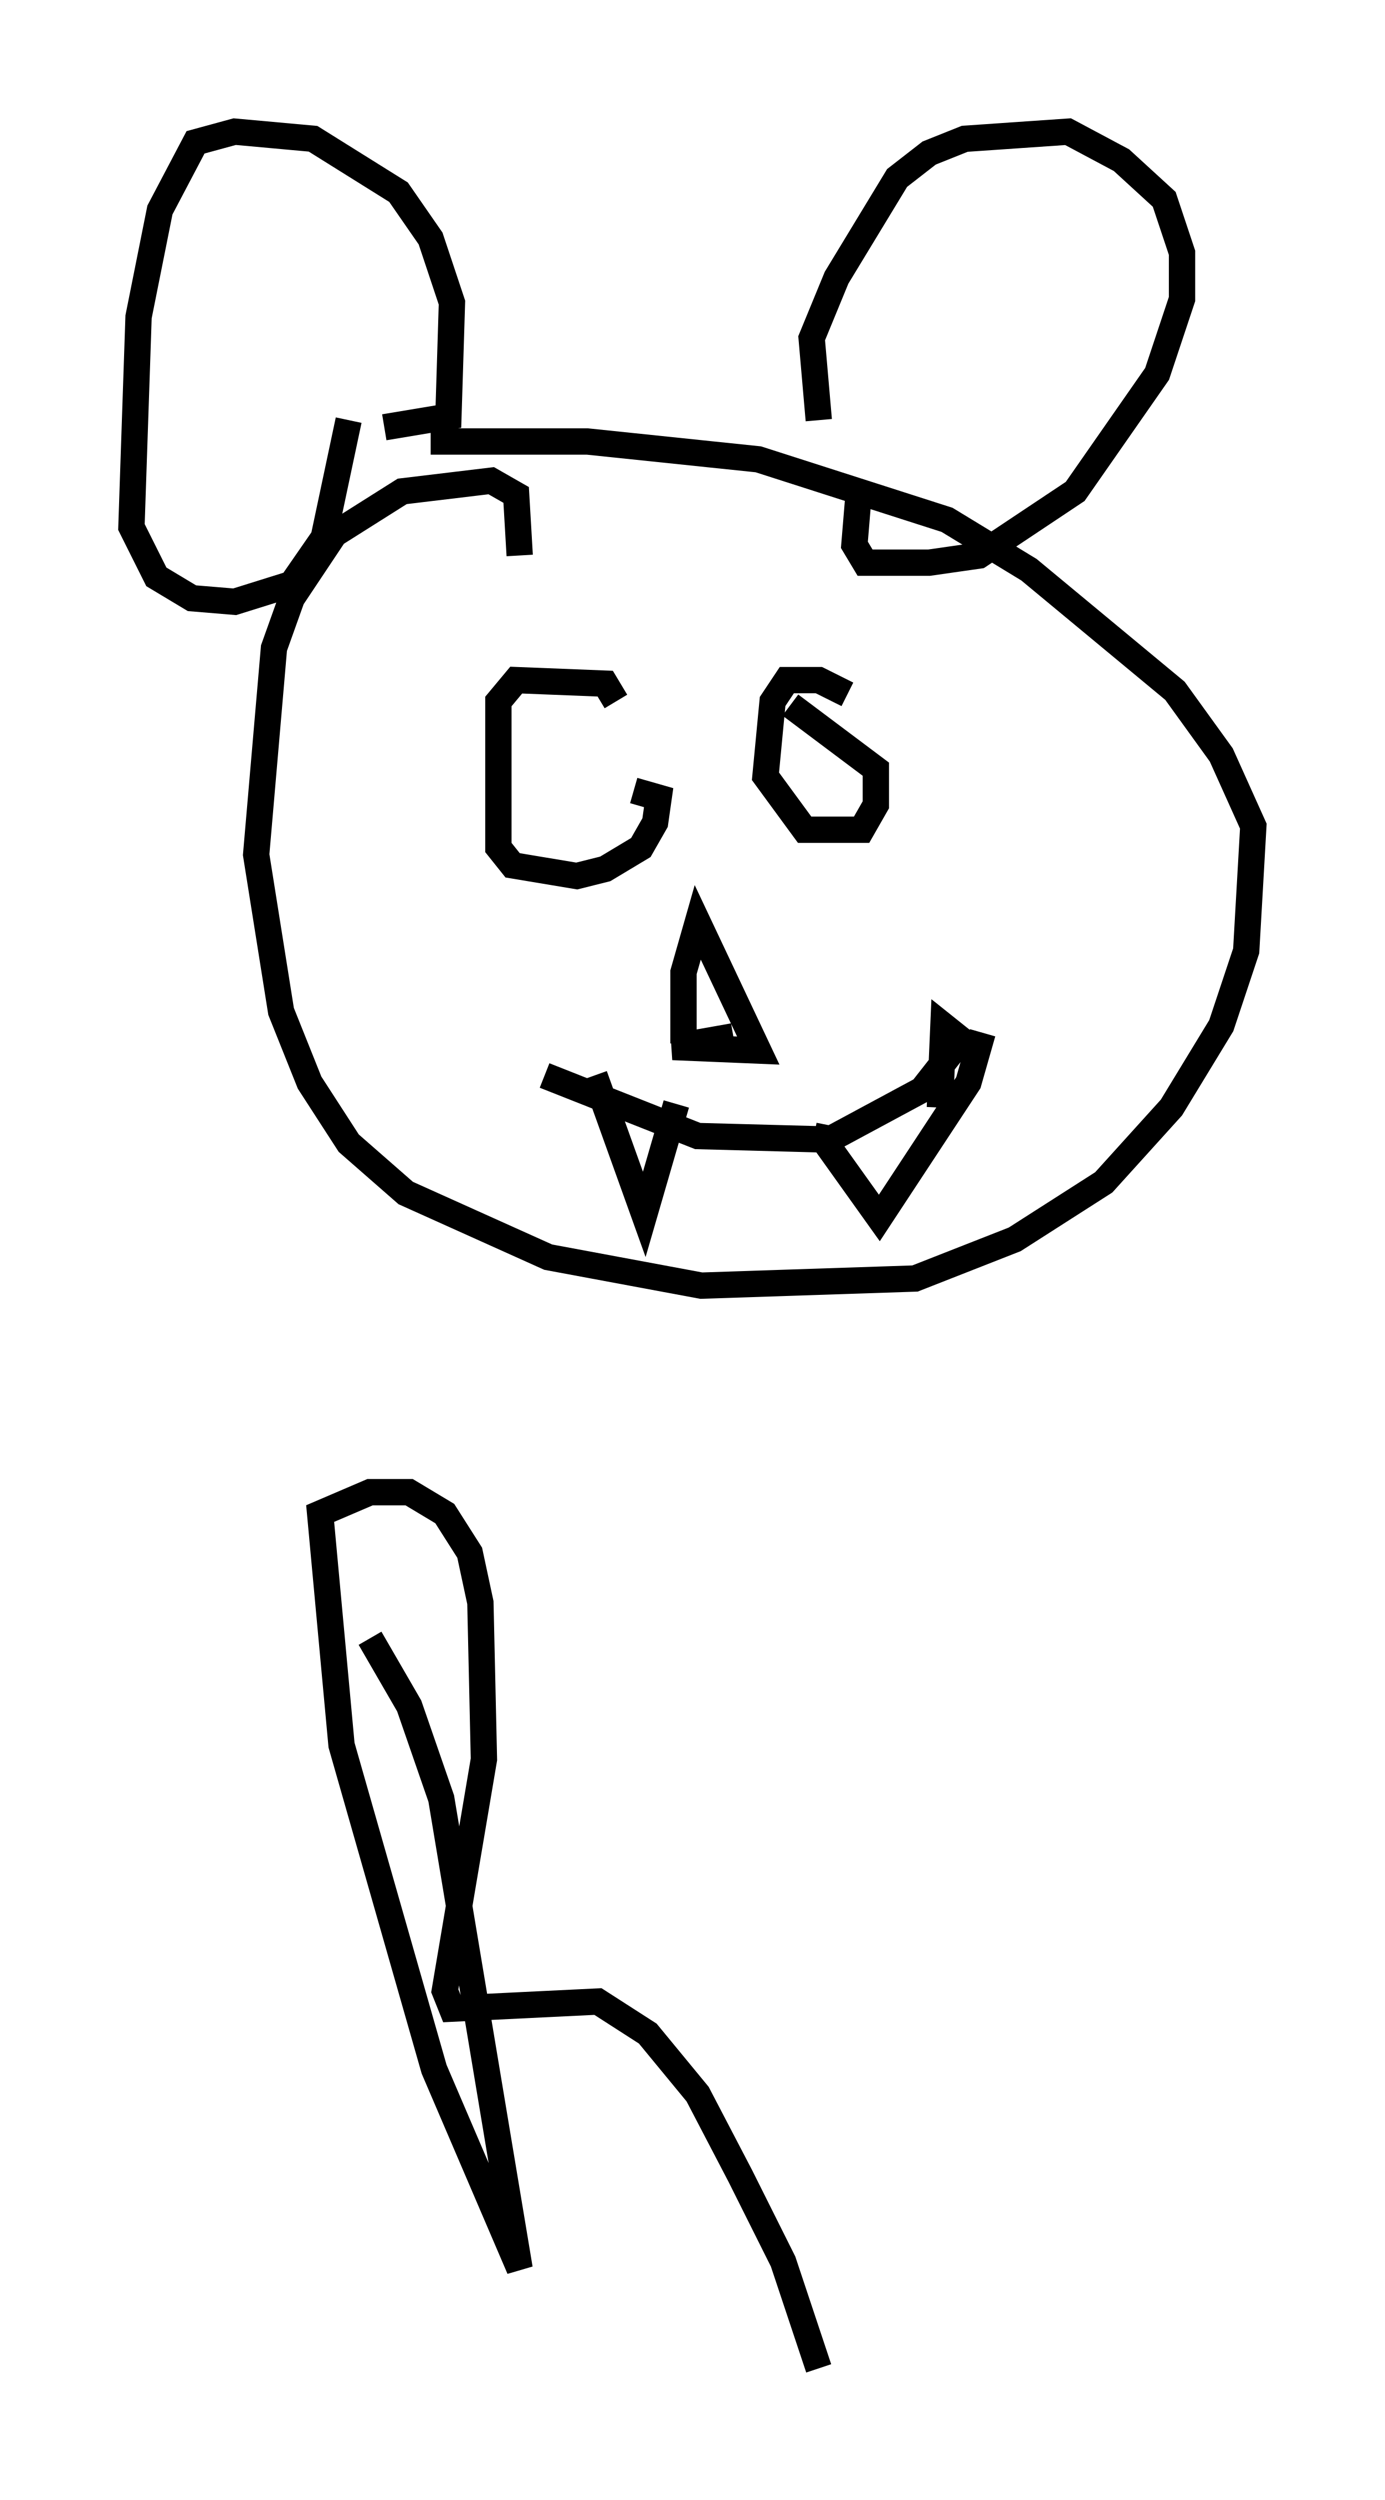 <?xml version="1.0" encoding="utf-8" ?>
<svg baseProfile="full" height="94.979" version="1.1" width="52.625" xmlns="http://www.w3.org/2000/svg" xmlns:ev="http://www.w3.org/2001/xml-events" xmlns:xlink="http://www.w3.org/1999/xlink"><defs /><rect fill="white" height="94.979" width="52.625" x="0" y="0" /><path d="M22.997, 27.327 m0.406, -0.677 l-0.406, -0.677 -3.383, -0.135 l-0.677, 0.812 0.0, 5.548 l0.541, 0.677 2.436, 0.406 l1.083, -0.271 1.353, -0.812 l0.541, -0.947 0.135, -0.947 l-0.947, -0.271 m8.119, -3.654 l-1.083, -0.541 -1.218, 0.0 l-0.541, 0.812 -0.271, 2.842 l1.488, 2.03 2.165, 0.0 l0.541, -0.947 0.0, -1.353 l-3.248, -2.436 m-10.284, -5.683 l-0.135, -2.3 -0.947, -0.541 l-3.383, 0.406 -2.571, 1.624 l-1.624, 2.436 -0.677, 1.894 l-0.677, 7.848 0.947, 5.954 l1.083, 2.706 1.488, 2.3 l2.165, 1.894 5.413, 2.436 l5.819, 1.083 8.119, -0.271 l3.789, -1.488 3.383, -2.165 l2.571, -2.842 1.894, -3.112 l0.947, -2.842 0.271, -4.736 l-1.218, -2.706 -1.759, -2.436 l-5.548, -4.601 -3.112, -1.894 l-7.172, -2.3 -6.495, -0.677 l-5.954, 0.0 m9.607, 22.868 l0.0, -2.706 0.541, -1.894 l2.3, 4.871 -3.248, -0.135 l2.3, -0.406 m-7.172, 1.488 l5.819, 2.3 5.007, 0.135 l3.518, -1.894 1.488, -1.894 l-0.677, -0.541 -0.135, 3.112 m-13.126, -1.218 l1.894, 5.277 1.218, -4.195 m5.819, 0.812 l-0.135, 0.677 2.03, 2.842 l3.383, -5.142 0.541, -1.894 m-6.225, -23.274 l-0.271, -3.112 0.947, -2.3 l2.3, -3.789 1.218, -0.947 l1.353, -0.541 3.924, -0.271 l2.03, 1.083 1.624, 1.488 l0.677, 2.03 0.0, 1.759 l-0.947, 2.842 -3.112, 4.465 l-3.654, 2.436 -1.894, 0.271 l-2.436, 0.0 -0.406, -0.677 l0.135, -1.624 m-17.997, -2.842 l2.436, -0.406 0.135, -4.33 l-0.812, -2.436 -1.218, -1.759 l-3.248, -2.03 -2.977, -0.271 l-1.488, 0.406 -1.353, 2.571 l-0.812, 4.059 -0.271, 7.984 l0.947, 1.894 1.353, 0.812 l1.624, 0.135 2.165, -0.677 l1.218, -1.759 0.947, -4.465 m0.812, 46.278 l1.488, 2.571 1.218, 3.518 l2.977, 17.862 -3.248, -7.578 l-3.518, -12.314 -0.812, -8.796 l1.894, -0.812 1.488, 0.0 l1.353, 0.812 0.947, 1.488 l0.406, 1.894 0.135, 5.954 l-1.488, 8.796 0.271, 0.677 l5.548, -0.271 1.894, 1.218 l1.894, 2.3 1.624, 3.112 l1.624, 3.248 1.353, 4.059 m0.541, -18.674 " fill="none" stroke="black" stroke-width="1" /></svg>